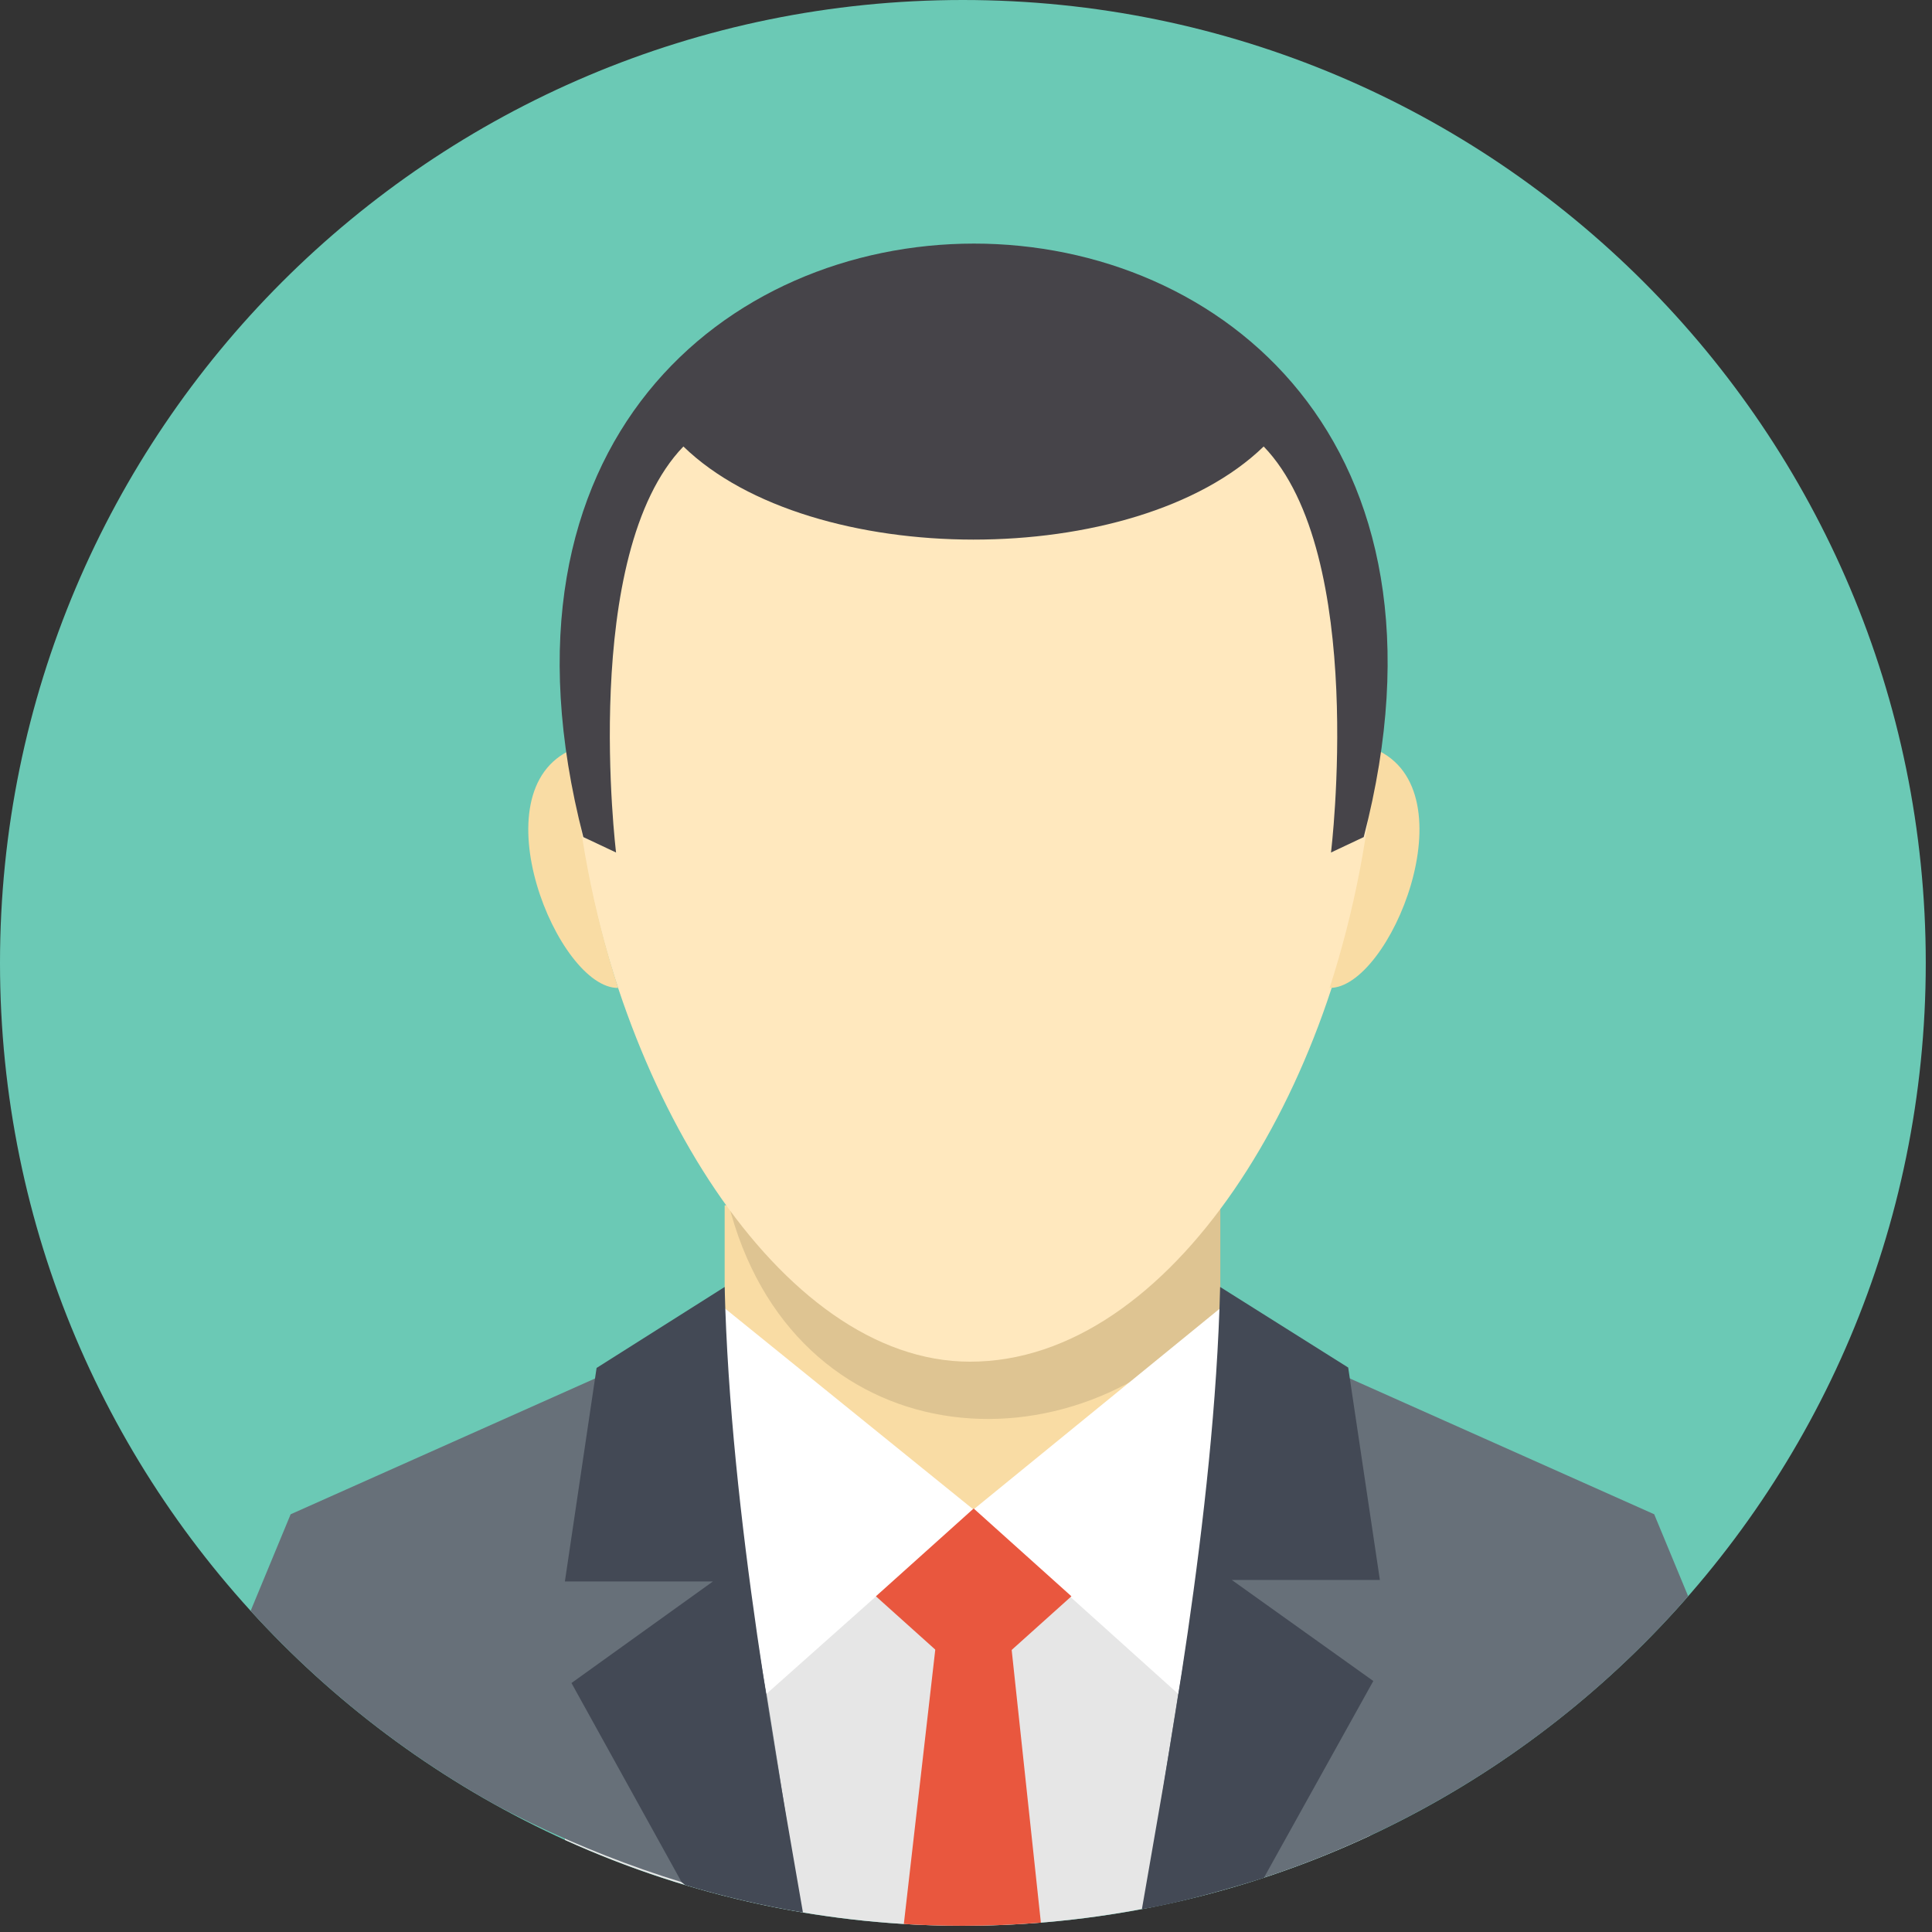 <svg width="62" height="62" viewBox="0 0 62 62" fill="none" xmlns="http://www.w3.org/2000/svg">
<rect x="0" y="0" width="62" height="62" fill="#333333" stroke="none"/>
<g clip-path="url(#clip0_1323_10198)">
<path d="M30.9 61.8C47.966 61.8 61.8 47.966 61.8 30.9C61.8 13.834 47.966 0 30.9 0C13.834 0 0 13.834 0 30.9C0 47.966 13.834 61.8 30.9 61.8Z" fill="#6BC9B5"/>
<path fill-rule="evenodd" clip-rule="evenodd" d="M23.255 38.68L39.162 38.801V51.719L23.255 51.598V38.68Z" fill="#F9DCA4"/>
<path fill-rule="evenodd" clip-rule="evenodd" d="M43.971 58.905C39.928 60.788 35.525 61.776 31.065 61.8C26.604 61.824 22.192 60.884 18.128 59.045V48.417H43.97L43.971 58.905Z" fill="#E6E6E6"/>
<path fill-rule="evenodd" clip-rule="evenodd" d="M33.403 61.7C32.578 61.766 31.743 61.799 30.9 61.8C30.263 61.8 29.631 61.781 29.005 61.743L30.035 52.755H32.445L33.403 61.7Z" fill="#E9573E"/>
<path fill-rule="evenodd" clip-rule="evenodd" d="M25.657 61.332C22.25 60.697 18.96 59.547 15.9 57.92C12.961 56.285 10.307 54.182 8.043 51.695L9.327 48.595L23.252 42.383C23.252 47.595 24.963 55.864 25.657 61.332Z" fill="#677079"/>
<path opacity="0.11" fill-rule="evenodd" clip-rule="evenodd" d="M39.165 38.759V41.99C34.433 47.517 25.392 46.735 23.365 38.578L39.165 38.759Z" fill="black"/>
<path fill-rule="evenodd" clip-rule="evenodd" d="M31.129 8.432C52.41 8.432 44.116 43.698 31.129 43.698C18.862 43.698 9.848 8.432 31.129 8.432Z" fill="#FFE8BE"/>
<path fill-rule="evenodd" clip-rule="evenodd" d="M18.365 24.046C15.295 25.385 17.905 31.732 19.837 31.704C19.035 29.221 18.541 26.649 18.365 24.046ZM44.14 24.045C47.21 25.384 44.6 31.732 42.669 31.703C43.47 29.22 43.964 26.648 44.14 24.045Z" fill="#F9DCA4"/>
<path fill-rule="evenodd" clip-rule="evenodd" d="M21.931 14.328C18.597 17.786 19.77 27.358 19.77 27.358L18.72 26.863C12.166 1.469 50.354 1.468 43.763 26.863L42.713 27.358C42.713 27.358 43.887 17.786 40.553 14.328C36.434 18.323 26.027 18.302 21.931 14.328Z" fill="#464449"/>
<path fill-rule="evenodd" clip-rule="evenodd" d="M36.767 61.243C43.524 59.938 49.652 56.412 54.175 51.225L53.085 48.594L39.161 42.382C39.161 47.594 37.461 55.775 36.767 61.243Z" fill="#677079"/>
<path fill-rule="evenodd" clip-rule="evenodd" d="M39.162 41.98L31.236 48.445L37.809 54.358C37.809 54.358 39.561 44.654 39.162 41.98Z" fill="white"/>
<path fill-rule="evenodd" clip-rule="evenodd" d="M23.253 41.98L31.242 48.445L24.597 54.358C24.597 54.358 22.851 44.654 23.253 41.98Z" fill="white"/>
<path fill-rule="evenodd" clip-rule="evenodd" d="M28.109 51.227L31.246 48.409L34.383 51.227L31.246 54.044L28.109 51.227Z" fill="#E9573E"/>
<path fill-rule="evenodd" clip-rule="evenodd" d="M25.767 61.373C24.49 61.159 23.228 60.865 21.988 60.493C21.949 60.463 21.911 60.432 21.874 60.4L18.339 54.01L22.88 50.75H18.128L19.145 43.899L23.255 41.3C23.433 48.67 25.014 56.956 25.767 61.373ZM36.645 61.266C37.233 61.168 37.815 61.032 38.392 60.882C39.074 60.702 39.752 60.509 40.426 60.303L40.56 60.26L44.071 53.945L39.53 50.703H44.282L43.265 43.886L39.155 41.3C38.977 48.632 37.397 56.871 36.645 61.266Z" fill="#434955"/>
</g>
<defs>
<clipPath id="clip0_1323_10198">
<rect width="61.8" height="61.8" fill="white"/>
</clipPath>
</defs>
</svg>
